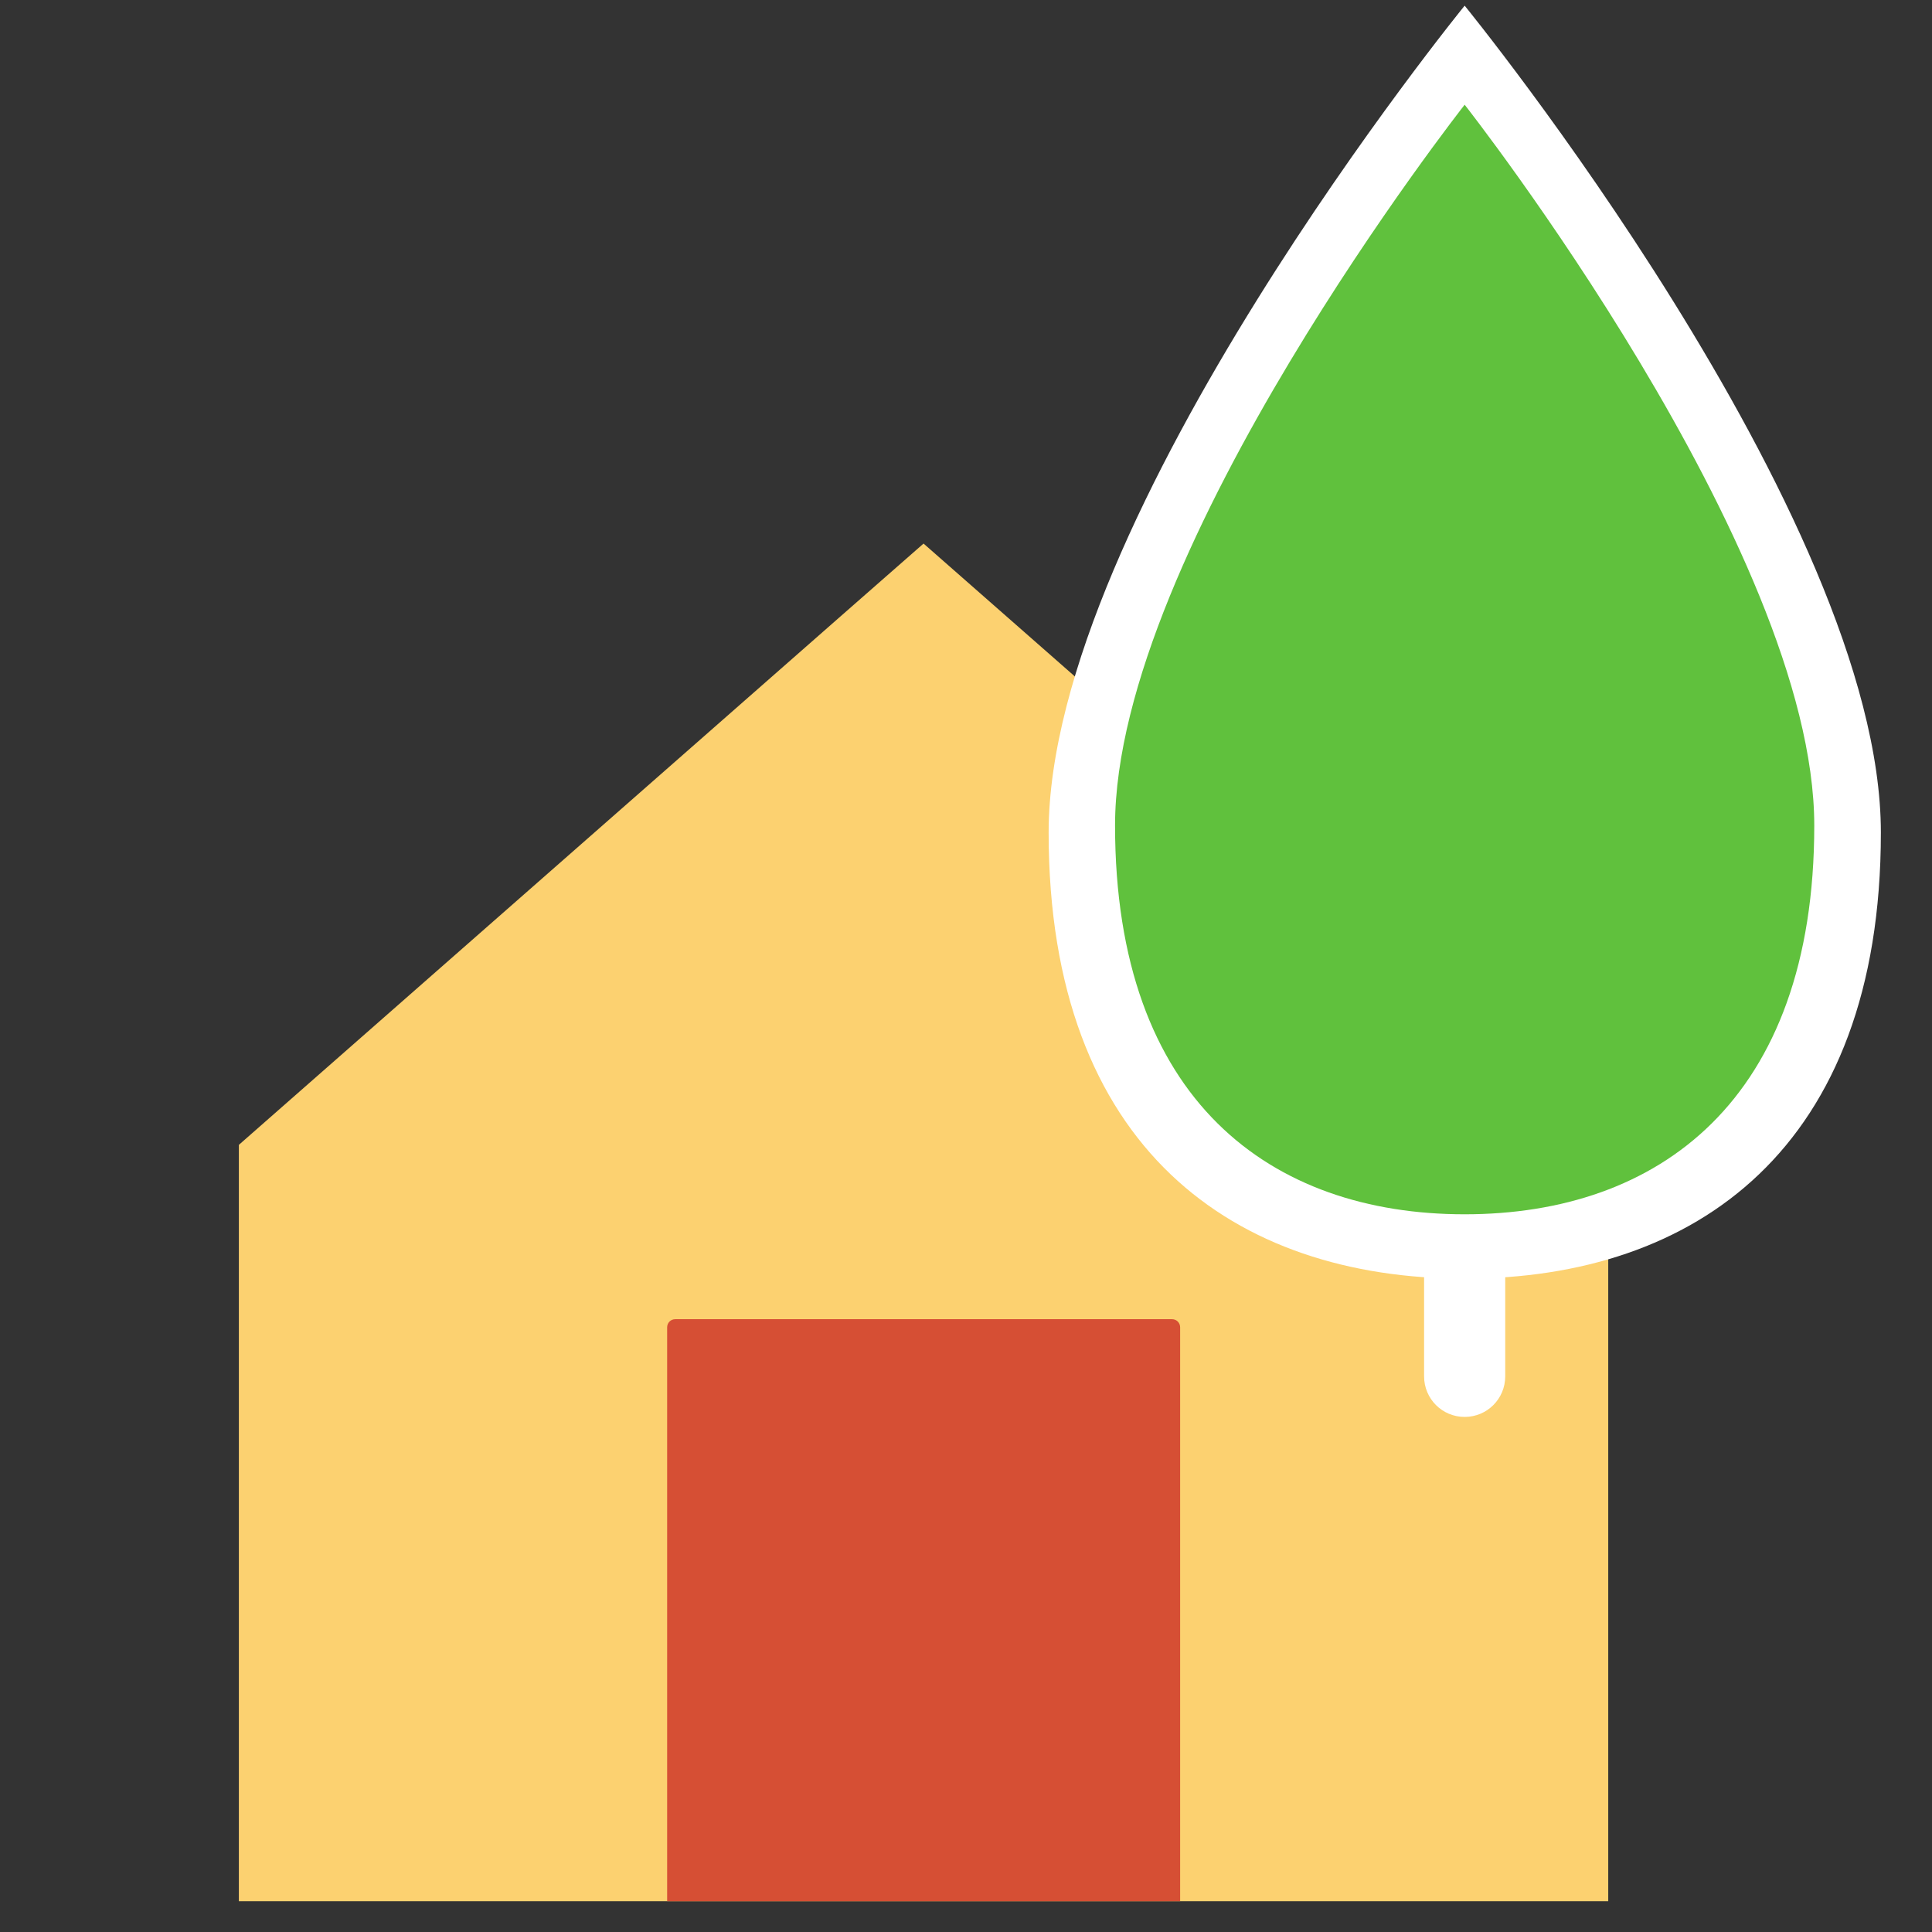 <svg viewBox="0 0 1024 1024" class="icon" version="1.1" xmlns="http://www.w3.org/2000/svg" fill="#000000"><rect x="0" y="0" width="1024" height="1024" fill="#333333" stroke="none"/><g id="SVGRepo_bgCarrier" stroke-width="0"></g><g id="SVGRepo_tracerCarrier" stroke-linecap="round" stroke-linejoin="round"></g><g id="SVGRepo_iconCarrier"><path d="M852.4 1007.7H126.6V606.8l318.2-279.5 44.7-39.2 362.9 318.7z" fill="#FCD170"></path><path d="M852.4 1017.7H126.6c-5.5 0-10-4.5-10-10v-401c0-2.9 1.2-5.6 3.4-7.5l362.9-318.7c3.8-3.3 9.4-3.3 13.2 0L859 599.3c2.2 1.9 3.4 4.6 3.4 7.5v401c0 5.4-4.5 9.9-10 9.9z m-715.8-20h705.8V611.3L489.5 301.4 136.6 611.3v386.4z" fill=""></path><path d="M25.8 689.8l463.7-401.1" fill="#FCD170"></path><path d="M25.8 699.8c-2.8 0-5.6-1.2-7.6-3.5-3.6-4.2-3.2-10.5 1-14.1L483 281.1c4.2-3.6 10.5-3.2 14.1 1 3.6 4.2 3.2 10.5-1 14.1L32.3 697.4c-1.9 1.6-4.2 2.4-6.5 2.4z" fill=""></path><path d="M946.5 689.8L482.8 288.7" fill="#FCD170"></path><path d="M946.5 699.8c-2.3 0-4.6-0.8-6.5-2.4L476.3 296.2c-4.2-3.6-4.6-9.9-1-14.1 3.6-4.2 9.9-4.6 14.1-1l463.7 401.2c4.2 3.6 4.6 9.9 1 14.1-2 2.3-4.8 3.4-7.6 3.4z" fill=""></path><path d="M625.4 1007.7H353.6V703.5c0-2.4 1.9-4.3 4.3-4.3h263.3c2.4 0 4.3 1.9 4.3 4.3v304.2z" fill="#D64F34"></path><path d="M625.4 1017.7H353.6c-5.5 0-10-4.5-10-10V703.5c0-7.9 6.4-14.3 14.3-14.3h263.3c7.9 0 14.3 6.4 14.3 14.3v304.3c-0.1 5.4-4.6 9.9-10.1 9.9z m-261.8-20h251.8V709.2H363.6v288.5z" fill=""></path><path d="M996.9 441.3c0 167.7-98.7 236.4-220.5 236.4S555.8 609 555.8 441.3 776.3 3 776.3 3s220.6 270.6 220.6 438.3z" fill="#FFFFFF"></path><path d="M776.3 751c-11.9 0-21.5-9.6-21.5-21.5V182.1c0-11.9 9.6-21.5 21.5-21.5s21.5 9.6 21.5 21.5v547.4c0 11.9-9.6 21.5-21.5 21.5z" fill="#FFFFFF"></path><path d="M961.6 437.5c0 146.2-83 206.1-185.3 206.1S591 583.7 591 437.5s185.3-382 185.3-382 185.3 235.8 185.3 382z" fill="#60C13D"></path><path d="M776.3 653.6c-56.6 0-104.3-17.7-138.1-51.1-38-37.6-57.2-93.1-57.2-164.9 0-62.5 31.6-146.9 94.1-251C721.2 109.7 768 50 768.5 49.4c1.9-2.4 4.8-3.8 7.9-3.8s6 1.4 7.9 3.8c0.5 0.6 47.2 60.3 93.4 137.2 62.4 104.1 94.1 188.5 94.1 251 0 71.8-19.3 127.3-57.2 164.9-33.9 33.4-81.7 51.1-138.3 51.1z m0-581.6c-15.1 20.1-49.8 67.8-84.2 125-41.5 69.4-91.1 167.3-91.1 240.5 0 66.3 17.3 117 51.3 150.7 29.9 29.6 72.8 45.3 124 45.3s94.1-15.7 124-45.3c34-33.8 51.3-84.5 51.3-150.7 0-73.2-49.5-171.2-91.1-240.5-34.3-57.2-69-104.9-84.2-125z" fill=""></path><path d="M776.3 722.6c-5.5 0-10-4.5-10-10V165.2c0-5.5 4.5-10 10-10s10 4.5 10 10v547.4c0 5.5-4.5 10-10 10z" fill=""></path><path d="M776.3 407.1c-2.7 0-5.5-1.1-7.4-3.3l-95.4-106.2c-3.7-4.1-3.4-10.4 0.8-14.1 4.1-3.7 10.4-3.4 14.1 0.8l95.4 106.2c3.7 4.1 3.4 10.4-0.8 14.1-1.9 1.7-4.3 2.5-6.7 2.5zM776.3 588.4c-2.8 0-5.6-1.2-7.6-3.5L634.6 427.4c-3.6-4.2-3.1-10.5 1.1-14.1 4.2-3.6 10.5-3.1 14.1 1.1l134.1 157.5c3.6 4.2 3.1 10.5-1.1 14.1-1.9 1.6-4.2 2.4-6.5 2.4zM776.3 300.9c-2.6 0-5.1-1-7.1-2.9-3.9-3.9-3.9-10.2 0-14.1l64.7-64.7c3.9-3.9 10.2-3.9 14.1 0 3.9 3.9 3.9 10.2 0 14.1L783.4 298c-2 1.9-4.5 2.9-7.1 2.9zM782.6 491.4c-2.7 0-5.5-1.1-7.4-3.3-3.7-4.1-3.3-10.4 0.8-14.1l94.3-84.5c4.1-3.7 10.4-3.3 14.1 0.8 3.7 4.1 3.3 10.4-0.8 14.1l-94.3 84.5c-1.9 1.6-4.3 2.5-6.7 2.5z" fill=""></path></g></svg>